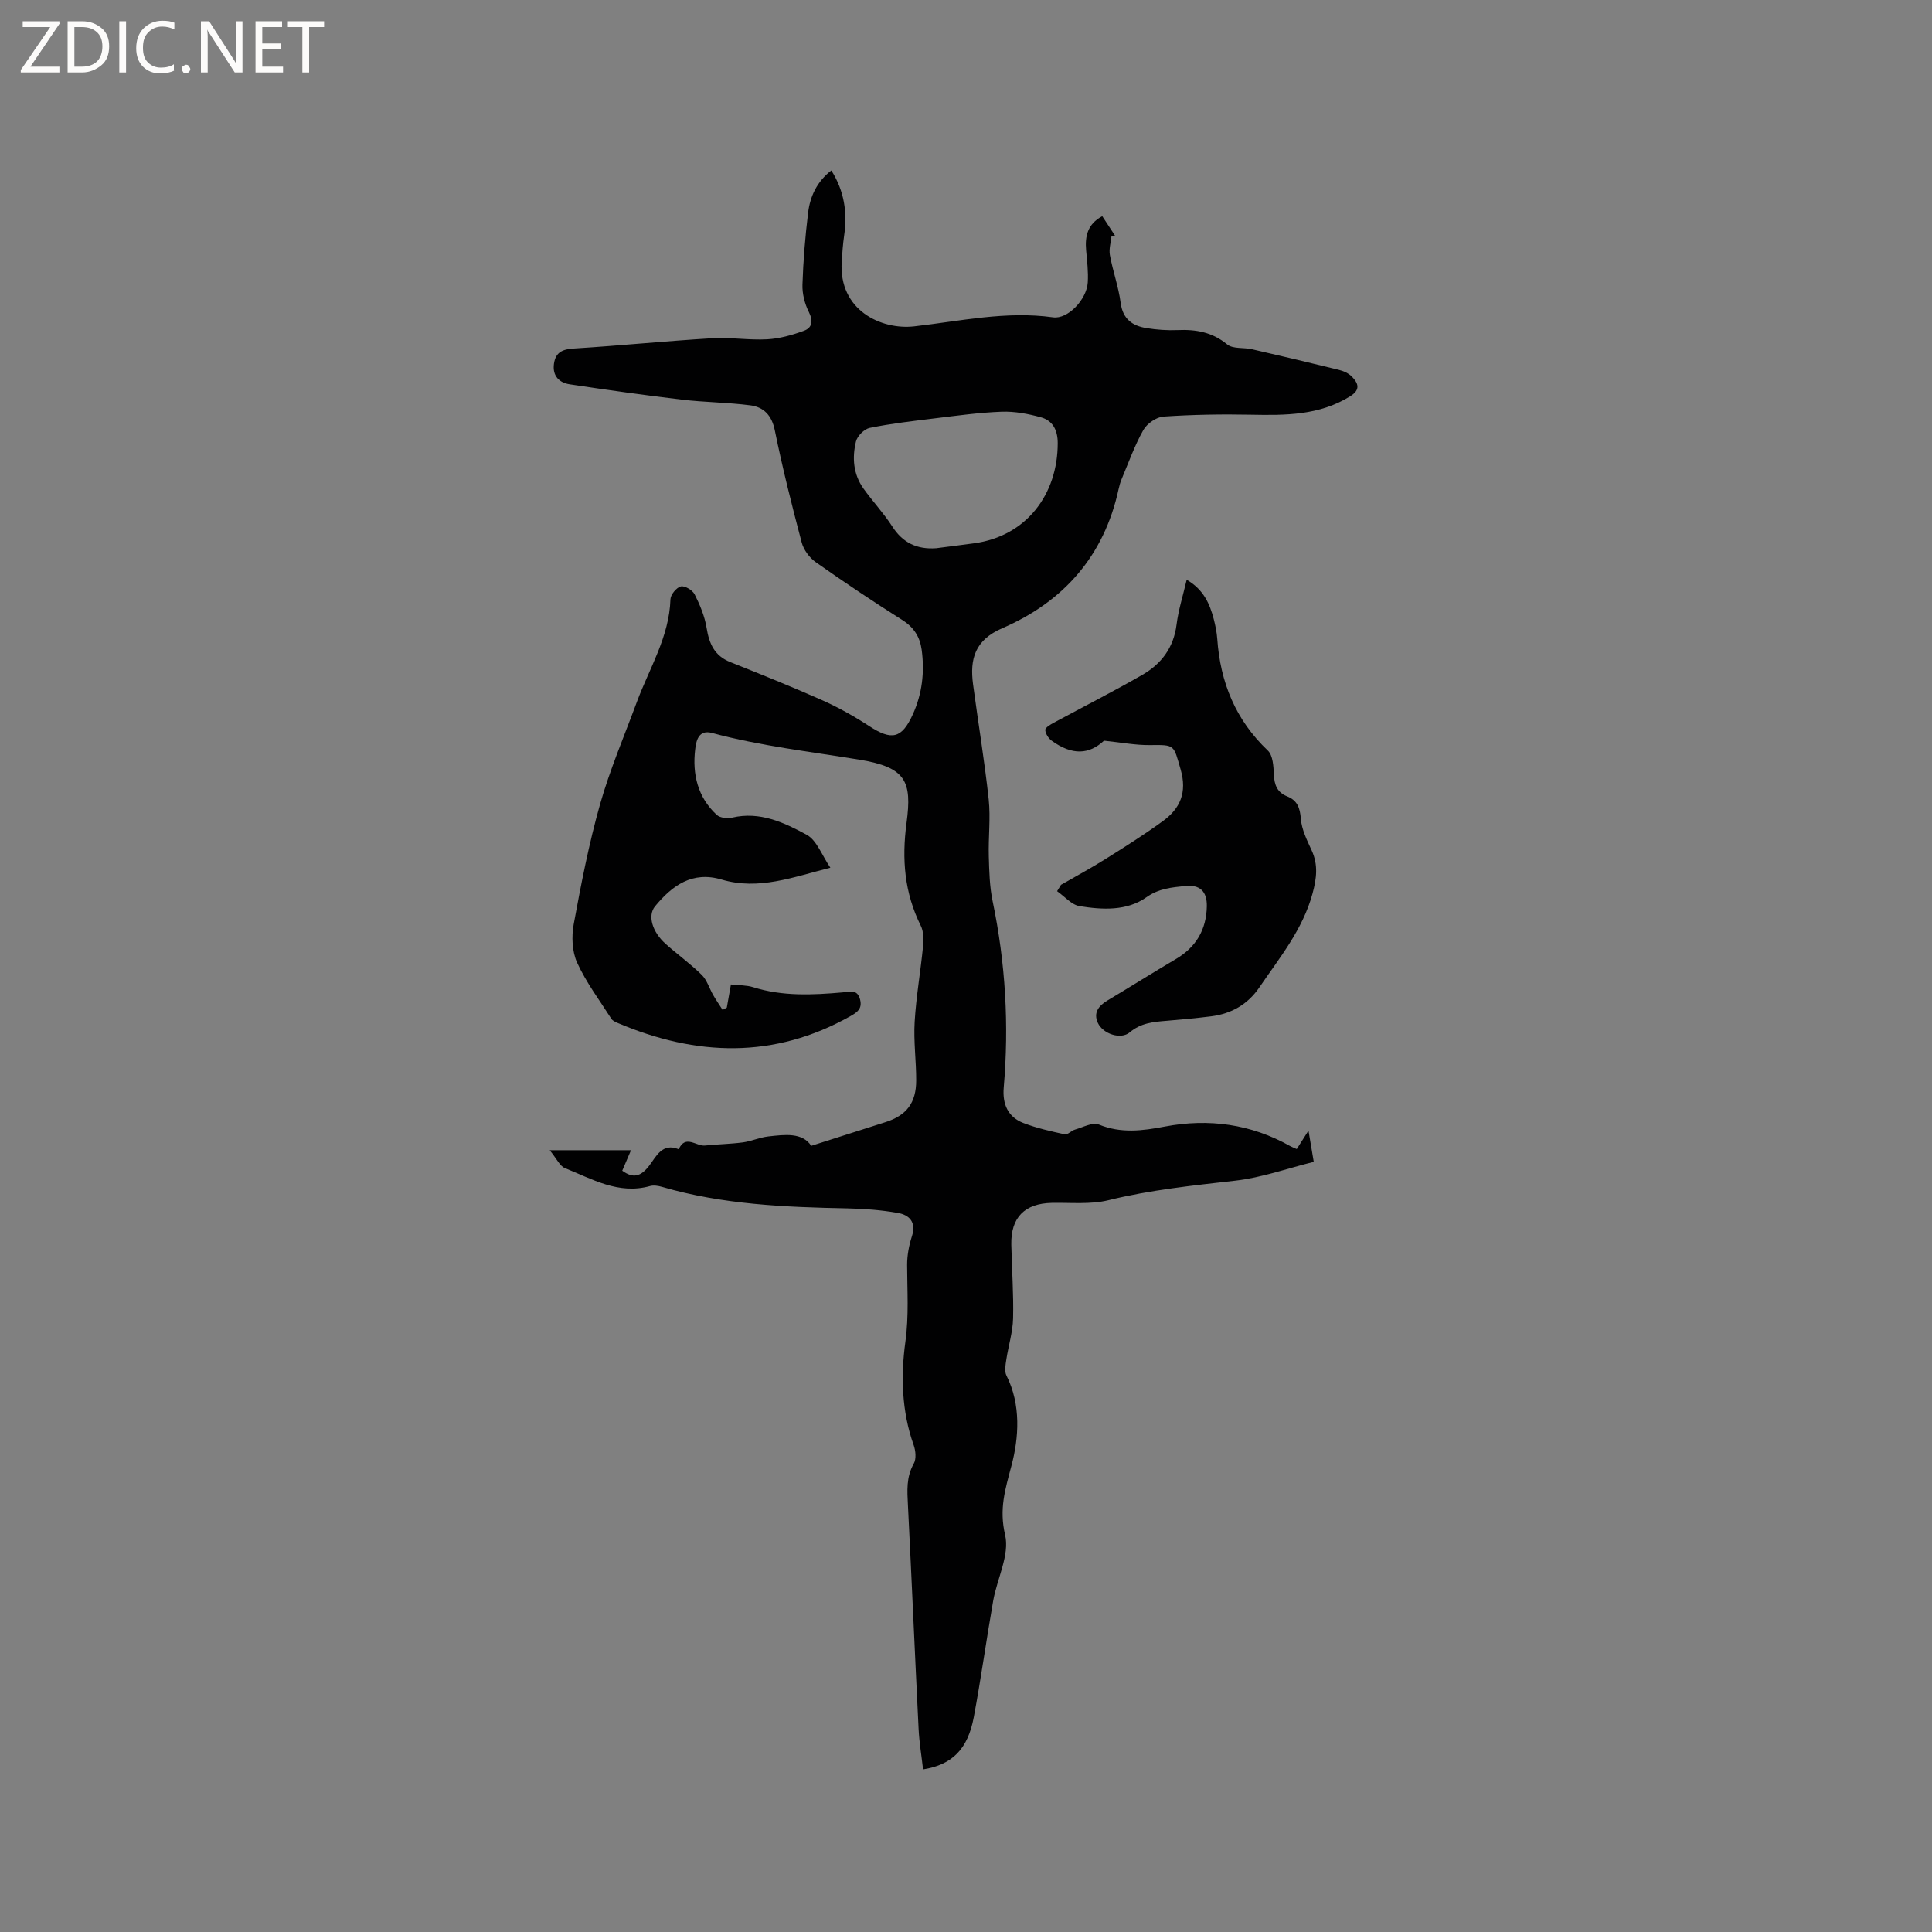 <svg enable-background="new 0 0 400 400" viewBox="0 0 400 400" xmlns="http://www.w3.org/2000/svg"><rect x="0" y="0" width="400" height="400" fill="#808080" stroke="none"/><g fill="#fcfbfa"><path d="m12.4 4.8-6.1 9h6v1.2h-8v-.5l6.1-8.9h-5.7v-1.2h7.6v.4z"/><path d="m14 15v-10.6h3c1.6 0 2.9.5 4 1.4s1.6 2.2 1.6 3.8-.5 3-1.6 3.9-2.4 1.5-4 1.5zm1.4-9.4v8.2h1.6c1.3 0 2.4-.4 3.1-1.1s1.1-1.8 1.1-3.1-.4-2.3-1.2-3-1.8-1-3.1-1z"/><path d="m26.1 4.4v10.6h-1.4v-10.6z"/><path d="m36.1 14.6c-.8.4-1.8.6-2.9.6-1.5 0-2.7-.5-3.6-1.4s-1.4-2.2-1.4-3.8c0-1.7.5-3.1 1.5-4.1s2.3-1.6 3.9-1.6c1 0 1.8.1 2.5.4v1.4c-.8-.4-1.6-.6-2.5-.6-1.2 0-2.1.4-2.9 1.2s-1.1 1.8-1.1 3.2c0 1.3.3 2.3 1 3s1.6 1.1 2.7 1.1c1 0 2-.2 2.7-.7v1.3z"/><path d="m37.6 14.3c0-.2.1-.5.3-.6s.4-.3.6-.3c.3 0 .5.1.6.3s.3.4.3.6-.1.4-.3.6-.4.3-.6.3c-.3 0-.5-.1-.6-.3s-.3-.4-.3-.6z"/><path d="m50.2 15h-1.6l-5.3-8.2c-.2-.2-.3-.5-.4-.7 0 .2.1.7.1 1.5v7.4h-1.4v-10.6h1.7l5.2 8.1c.2.4.4.6.4.7 0-.3-.1-.8-.1-1.5v-7.3h1.4z"/><path d="m58.6 15h-5.7v-10.6h5.5v1.2h-4.1v3.4h3.8v1.2h-3.8v3.6h4.3z"/><path d="m67.1 5.6h-3.1v9.4h-1.4v-9.4h-3v-1.2h7.5z"/></g><path d="m191.11 366.33c-.33-2.93-.79-5.61-.92-8.31-.77-15.45-1.43-30.91-2.21-46.36-.15-2.98-.38-5.83 1.2-8.62.56-.99.4-2.7-.02-3.87-2.5-6.98-2.67-14.41-1.71-21.35.75-5.45.37-10.63.36-15.95 0-1.97.38-4.02.99-5.9.94-2.92-.5-4.43-2.93-4.85-3.42-.6-6.92-.87-10.4-.94-12.95-.25-25.85-.79-38.4-4.45-.79-.23-1.74-.39-2.5-.17-6.53 1.82-11.99-1.47-17.62-3.72-1.05-.42-1.68-1.92-3.14-3.7h16.83c-.61 1.43-1.19 2.78-1.81 4.24 2.23 1.63 3.82 1.28 5.62-1.09 1.38-1.82 2.68-4.77 6.07-3.35 1.4-3.12 3.62-.58 5.43-.77 2.61-.27 5.25-.31 7.85-.65 1.77-.24 3.48-1.03 5.25-1.23 3.47-.39 7.06-.86 8.91 1.94 5.43-1.73 10.38-3.32 15.33-4.89 4.39-1.39 6.41-3.98 6.4-8.71 0-4.03-.56-8.07-.32-12.07.31-5.24 1.23-10.45 1.74-15.68.14-1.39.12-3.03-.48-4.23-3.37-6.79-3.95-13.73-2.94-21.27 1.16-8.64-.11-11.51-9.72-13.09-10.22-1.68-20.52-2.84-30.56-5.54-2.87-.77-3.28 1.78-3.48 3.39-.61 5.13.51 9.92 4.46 13.57.68.63 2.2.8 3.19.57 5.74-1.35 10.75 1.01 15.42 3.54 2.12 1.15 3.17 4.28 4.92 6.83-7.72 1.94-14.83 4.73-22.52 2.45-6.06-1.8-10.22 1.23-13.78 5.54-1.58 1.92-.6 5.28 2.19 7.78 2.45 2.19 5.14 4.12 7.48 6.42 1.09 1.08 1.56 2.77 2.36 4.16.61 1.06 1.3 2.06 1.96 3.09.29-.16.58-.32.87-.48.27-1.52.54-3.04.85-4.79 1.68.19 3.21.13 4.58.56 6.12 1.93 12.32 1.63 18.57 1.08 1.34-.12 3.02-.78 3.59 1.47.48 1.9-.55 2.63-1.95 3.42-15.85 8.95-31.96 8.35-48.26 1.43-.47-.2-1.03-.45-1.28-.85-2.44-3.83-5.22-7.52-7.09-11.62-1.05-2.3-1.18-5.41-.71-7.96 1.53-8.33 3.15-16.68 5.45-24.82 2.04-7.19 5.01-14.13 7.61-21.16 2.59-7 6.72-13.49 6.97-21.3.03-.96 1.24-2.43 2.15-2.66.8-.2 2.42.78 2.86 1.65 1.1 2.18 2.08 4.53 2.47 6.92.53 3.28 1.62 5.79 4.91 7.1 6.39 2.55 12.78 5.11 19.07 7.91 3.36 1.5 6.61 3.33 9.69 5.34 4.68 3.04 6.74 2.61 9.04-2.45 1.93-4.26 2.45-8.75 1.82-13.37-.36-2.63-1.59-4.61-3.97-6.12-6.09-3.85-12.09-7.86-17.97-12.01-1.31-.92-2.51-2.57-2.91-4.11-2.03-7.67-3.97-15.39-5.55-23.16-.63-3.12-2.28-4.82-5.06-5.19-4.7-.61-9.48-.62-14.19-1.18-7.75-.92-15.48-2.01-23.19-3.17-2.21-.33-3.63-1.74-3.29-4.25.34-2.46 1.85-3.03 4.21-3.17 9.52-.59 19.01-1.55 28.53-2.12 3.79-.23 7.62.43 11.41.22 2.56-.14 5.16-.87 7.59-1.76 1.73-.63 1.97-2.02 1.03-3.9-.85-1.69-1.38-3.77-1.32-5.65.16-4.97.57-9.95 1.17-14.89.41-3.42 1.85-6.47 4.81-8.76 2.68 4.25 3.35 8.72 2.65 13.48-.26 1.78-.38 3.58-.5 5.37-.68 10.12 8.21 14.19 14.99 13.43 9.55-1.08 19.02-3.23 28.77-1.87 3.07.43 6.96-3.7 7.18-7.22.14-2.2-.14-4.44-.34-6.65-.26-2.94.3-5.45 3.34-7.07.91 1.39 1.78 2.71 2.64 4.02-.24.02-.48.03-.72.05-.13 1.33-.57 2.72-.34 3.98.61 3.33 1.79 6.56 2.23 9.9.45 3.4 2.48 4.77 5.41 5.23 2.08.33 4.22.49 6.32.4 3.81-.17 7.21.4 10.33 2.97 1.18.97 3.42.6 5.14 1 5.99 1.37 11.97 2.78 17.93 4.25.99.24 2.07.72 2.76 1.43 1.3 1.34 1.84 2.68-.36 4.05-6.4 3.99-13.44 3.96-20.59 3.82-6.02-.12-12.06-.02-18.07.39-1.49.1-3.43 1.46-4.18 2.79-1.8 3.2-3.04 6.71-4.47 10.11-.29.68-.49 1.4-.65 2.13-3 13.81-11.38 23.3-24.09 28.79-5.65 2.44-6.74 6.37-6.04 11.61 1.06 7.95 2.38 15.86 3.24 23.83.41 3.87-.09 7.83.02 11.75.09 3.13.16 6.32.8 9.36 2.66 12.75 3.41 25.58 2.29 38.54-.3 3.5.91 6.13 4.08 7.35 2.75 1.06 5.67 1.71 8.56 2.34.6.13 1.36-.77 2.11-.98 1.65-.47 3.65-1.58 4.94-1.05 4.6 1.88 9.04 1.3 13.67.42 9.11-1.72 17.84-.53 26 4.07.36.2.75.34 1.31.59.74-1.17 1.45-2.28 2.43-3.82.37 2.19.66 3.91 1.09 6.47-5.45 1.35-10.76 3.27-16.22 3.89-8.83 1.01-17.62 1.91-26.3 4.05-3.72.91-7.79.47-11.7.55-5.63.11-8.52 3.02-8.4 8.65.11 5.09.49 10.18.37 15.26-.07 2.87-.98 5.71-1.41 8.58-.16 1.07-.41 2.38.03 3.25 3.07 6.08 2.56 12.94 1.05 18.64-1.32 5.01-2.59 8.98-1.32 14.39.96 4.11-1.66 9.01-2.47 13.6-1.41 8.03-2.52 16.11-4.02 24.12-1.23 6.56-4.43 9.84-10.5 10.8zm2.72-252.83c2.62-.34 5.24-.66 7.86-1.02 10.8-1.47 17.31-10.12 17.3-20.75 0-2.71-1.05-4.68-3.54-5.35-2.61-.71-5.39-1.24-8.07-1.14-4.64.17-9.26.82-13.87 1.38-4.5.55-9.01 1.07-13.44 1.97-1.13.23-2.57 1.67-2.85 2.81-.82 3.36-.56 6.78 1.54 9.73 1.9 2.67 4.18 5.08 5.95 7.83 2.19 3.43 5.14 4.82 9.12 4.54z" fill="#010102"/><path d="m245.69 120.03c3.45 1.99 4.77 4.93 5.61 8.17.34 1.33.62 2.69.72 4.06.63 9.01 3.79 16.79 10.47 23.13 1.06 1.01 1.18 3.28 1.25 4.98.1 2.12.68 3.68 2.73 4.5 2.12.84 2.68 2.37 2.86 4.66.17 2.23 1.28 4.44 2.24 6.54 1.38 3 1.02 5.8.18 8.91-2.02 7.47-6.8 13.26-11 19.43-2.42 3.55-5.81 5.48-10.02 6.01-3.05.38-6.11.67-9.17.92-2.75.22-5.35.44-7.67 2.4-1.83 1.55-5.52.33-6.58-1.94-.99-2.12.14-3.57 1.99-4.67 4.72-2.82 9.38-5.76 14.12-8.55 4.21-2.48 6.35-6.1 6.44-10.94.06-3.09-1.44-4.54-4.53-4.2-2.77.3-5.4.5-7.98 2.33-4.07 2.88-9.11 2.59-13.82 1.84-1.68-.27-3.12-2.02-4.67-3.1.27-.44.54-.88.81-1.32 3.06-1.76 6.17-3.43 9.15-5.3 4.03-2.52 8.05-5.07 11.9-7.86 3.63-2.62 5.09-5.96 3.72-10.71-1.49-5.16-1.13-5.12-6.36-5.06-2.94.04-5.89-.54-9.51-.91-3.08 2.86-6.55 3.1-10.85-.01-.66-.48-1.27-1.45-1.31-2.22-.02-.47 1.05-1.1 1.73-1.47 6.13-3.32 12.36-6.47 18.4-9.95 3.91-2.25 6.45-5.62 7.05-10.36.38-3.04 1.33-6 2.1-9.31z" fill="#010102"/></svg>